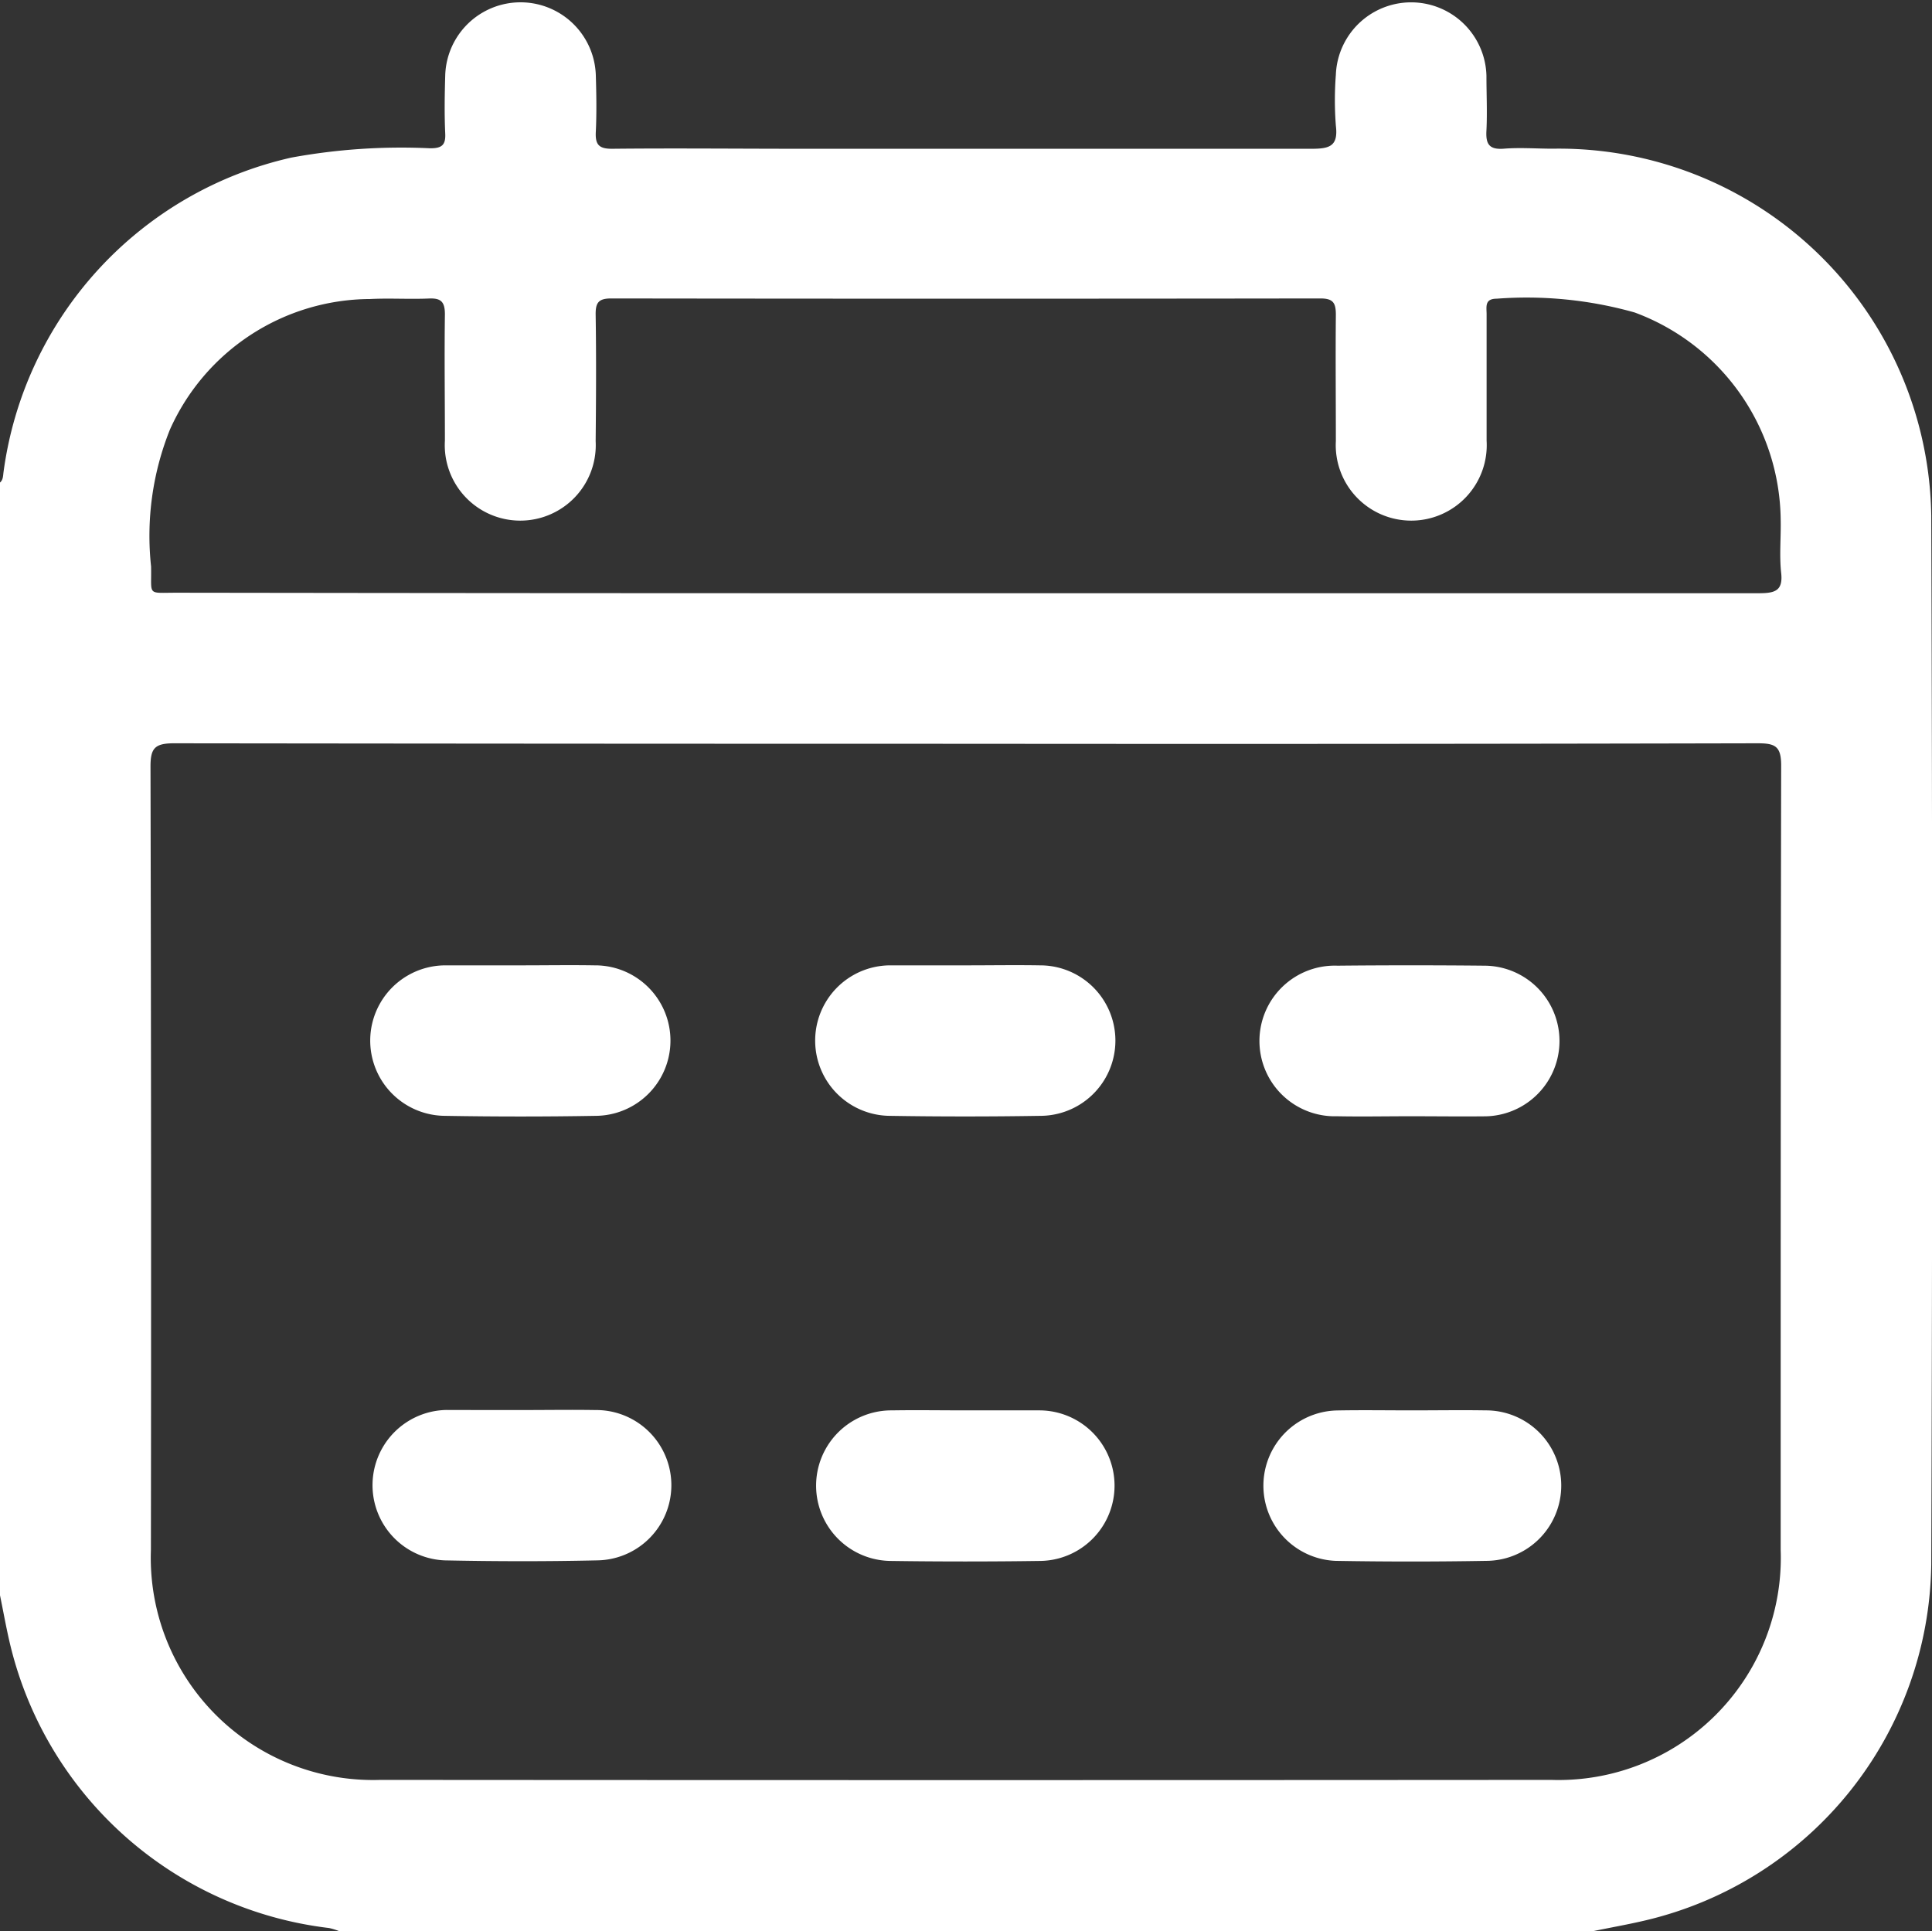 <svg xmlns="http://www.w3.org/2000/svg" width="23.671" height="23.662" viewBox="0 0 23.671 23.662">
  <rect x="0" y="0" width="23.671" height="23.662" fill="#333333" stroke="none"/>
  <g id="Group_2009" data-name="Group 2009" transform="translate(-64.749 -65.559)">
    <path id="Path_3522" data-name="Path 3522" d="M64.749,85.107V71.472c.039-.034.037-.082.043-.127a4.574,4.574,0,0,1,3.527-3.855,7.458,7.458,0,0,1,1.7-.114c.137,0,.192-.034.185-.18-.011-.238-.007-.478,0-.716a.923.923,0,0,1,1.845,0c.007.231.011.463,0,.693-.009.16.04.21.2.209.77-.008,1.541,0,2.311,0,2.087,0,4.175,0,6.262,0,.22,0,.325-.034.294-.284a4.081,4.081,0,0,1,0-.623.923.923,0,0,1,1.845.012c0,.223.011.447,0,.67-.01.166.032.238.213.224.2-.016.4,0,.6,0a4.563,4.563,0,0,1,4.637,4.5q.022,6.424,0,12.848a4.544,4.544,0,0,1-3.5,4.361c-.215.051-.434.089-.651.134H68.909a.761.761,0,0,0-.129-.04,4.573,4.573,0,0,1-3.921-3.536C64.818,85.467,64.786,85.287,64.749,85.107ZM76.583,74.673q-4.853,0-9.705-.006c-.242,0-.286.069-.285.294q.011,4.795.005,9.589a2.723,2.723,0,0,0,2.808,2.819q7.175.005,14.35,0a2.723,2.723,0,0,0,2.81-2.817c0-3.2,0-6.408.006-9.613,0-.233-.071-.272-.284-.272Q81.435,74.678,76.583,74.673Zm-.013-1.845h4.275c1.818,0,3.636,0,5.454,0,.2,0,.3-.03.272-.258-.022-.213,0-.431-.005-.646a2.737,2.737,0,0,0-1.789-2.536,4.875,4.875,0,0,0-1.69-.169c-.151,0-.124.1-.124.191,0,.516,0,1.032,0,1.548a.925.925,0,1,1-1.847.006c0-.516-.005-1.032,0-1.548,0-.146-.033-.2-.19-.2q-4.344.006-8.689,0c-.157,0-.192.054-.19.2.008.516.005,1.032,0,1.548a.925.925,0,1,1-1.847-.006c0-.516-.007-1.032,0-1.548,0-.158-.052-.2-.2-.193-.238.01-.478-.006-.716.006a2.7,2.7,0,0,0-2.453,1.6A3.5,3.5,0,0,0,66.6,72.5c.008.365-.057.322.313.322Q71.74,72.829,76.57,72.828Z" transform="translate(0 0)" fill="#fff"/>
    <path id="Path_3523" data-name="Path 3523" d="M140.14,345.4c.3,0,.6-.005.9,0a.921.921,0,0,1,.021,1.842c-.623.014-1.246.013-1.869,0a.922.922,0,0,1,.025-1.843C139.524,345.4,139.832,345.4,140.14,345.4Z" transform="translate(-68.997 -262.563)" fill="#fff"/>
    <path id="Path_3524" data-name="Path 3524" d="M316.915,345.405c.3,0,.6-.005.9,0a.922.922,0,0,1,.007,1.844q-.923.016-1.846,0a.922.922,0,0,1,.016-1.843C316.3,345.4,316.608,345.405,316.915,345.405Z" transform="translate(-234.863 -262.564)" fill="#fff"/>
    <path id="Path_3525" data-name="Path 3525" d="M316.893,258.928c-.3,0-.6.006-.9,0a.923.923,0,1,1,.006-1.845q.9-.009,1.8,0a.923.923,0,1,1-.006,1.846C317.493,258.932,317.193,258.928,316.893,258.928Z" transform="translate(-234.863 -179.691)" fill="#fff"/>
    <path id="Path_3526" data-name="Path 3526" d="M140.127,257.1c.3,0,.6-.005.9,0a.922.922,0,0,1,.017,1.844q-.923.016-1.846,0a.922.922,0,0,1,.006-1.844C139.512,257.1,139.819,257.1,140.127,257.1Z" transform="translate(-68.994 -179.712)" fill="#fff"/>
    <path id="Path_3527" data-name="Path 3527" d="M228.422,257.1c.3,0,.6-.005.9,0a.922.922,0,0,1,.006,1.844q-.923.015-1.846,0a.922.922,0,0,1,.017-1.844C227.807,257.1,228.115,257.1,228.422,257.1Z" transform="translate(-151.832 -179.712)" fill="#fff"/>
    <path id="Path_3528" data-name="Path 3528" d="M228.41,345.405c.3,0,.6,0,.9,0a.922.922,0,1,1,.006,1.845q-.911.013-1.823,0a.922.922,0,1,1,.017-1.845C227.81,345.4,228.11,345.405,228.41,345.405Z" transform="translate(-151.831 -262.564)" fill="#fff"/>
  </g>
</svg>
